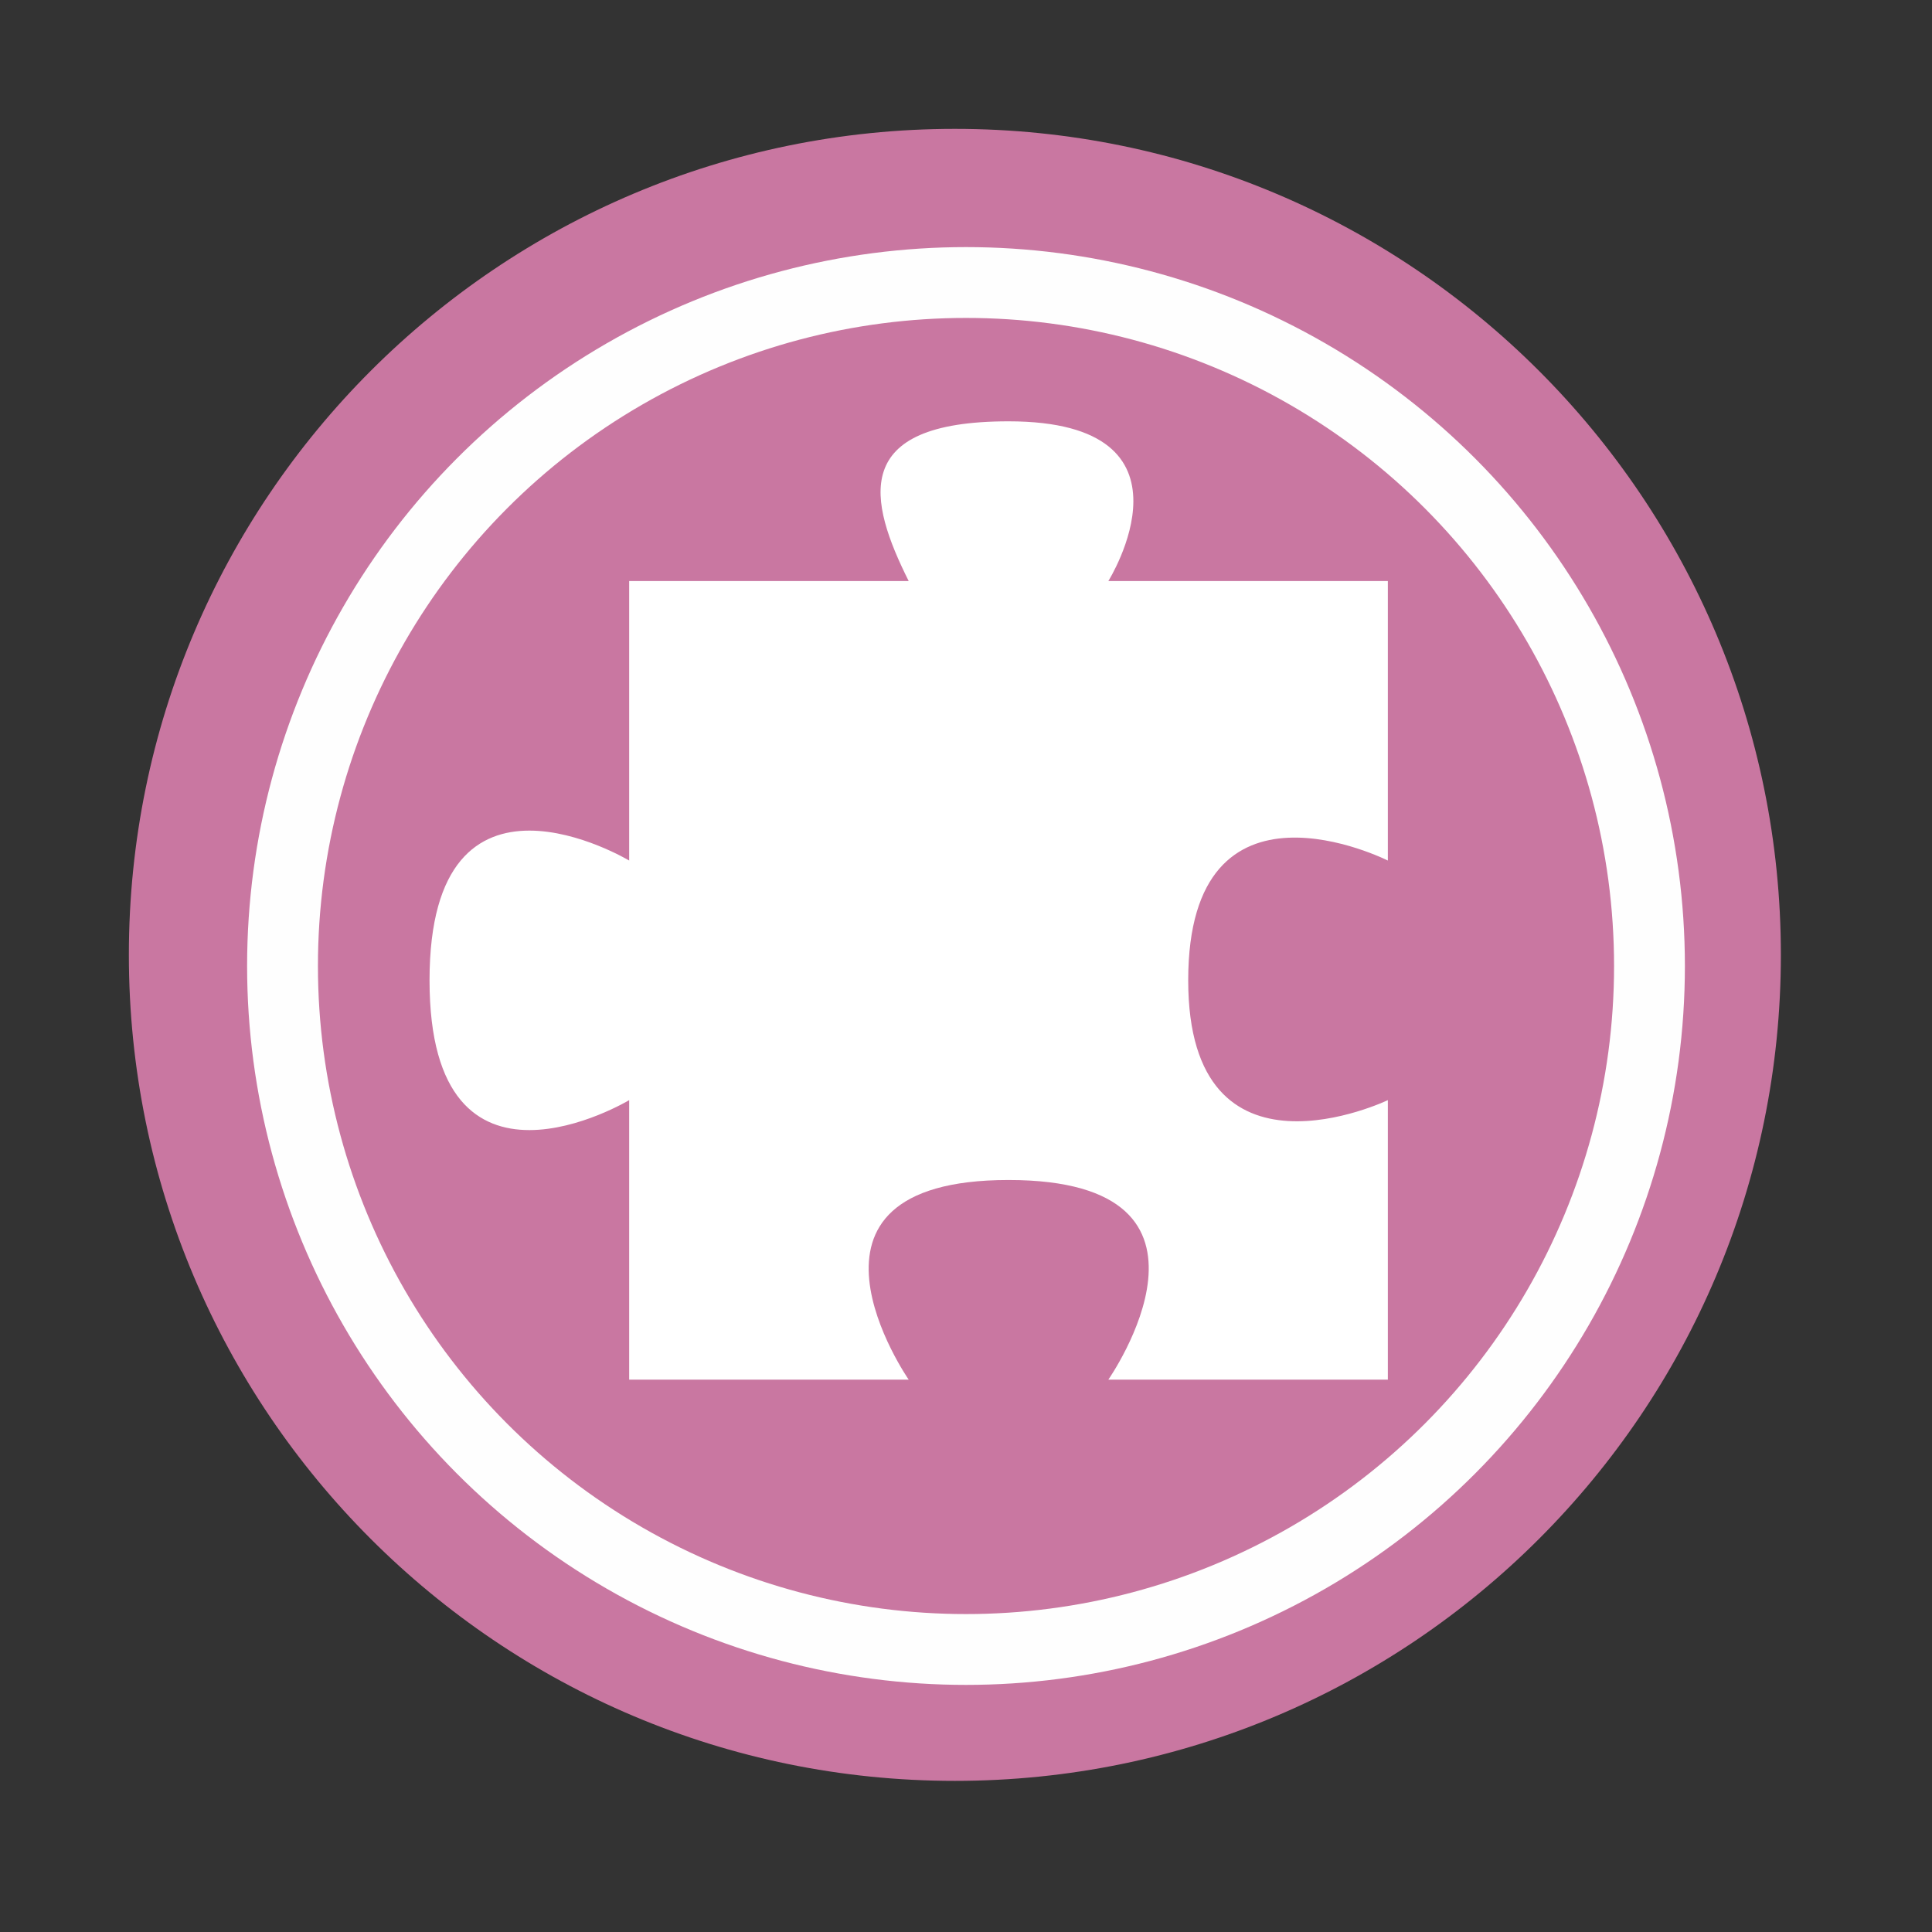 <svg width="512" height="512" version="1.1" viewBox="0 0 512 512" xmlns="http://www.w3.org/2000/svg">
 <rect x="0" y="0" width="512" height="512" fill="#333333" stroke="none"/>
 <path d="m471.95 253.05c0 120.9-98.01 218.9-218.9 218.9-120.9 0-218.9-98.01-218.9-218.9 0-120.9 98.01-218.9 218.9-218.9 120.9 0 218.9 98.01 218.9 218.9" fill="#c977a1" fill-rule="evenodd"/>
 <path d="m166.74 365.62h74.073s-36.709-52.909 26.455-52.909c63.407 0 26.455 52.909 26.455 52.909h74.073v-74.073s-52.909 25.344-52.909-31.746c0-58.444 52.909-31.746 52.909-31.746v-74.073h-74.073s26.497-42.328-26.455-42.328c-42.328 0-37.037 21.164-26.455 42.328h-74.073v74.073s-52.909-31.746-52.909 31.746c0 63.491 52.909 31.746 52.909 31.746" fill="#ffffff" stroke-width="10.582"/>
 <circle cx="256" cy="256" r="181.13" fill="none" stroke="#fefefe" stroke-width="18.771"/>
</svg>
